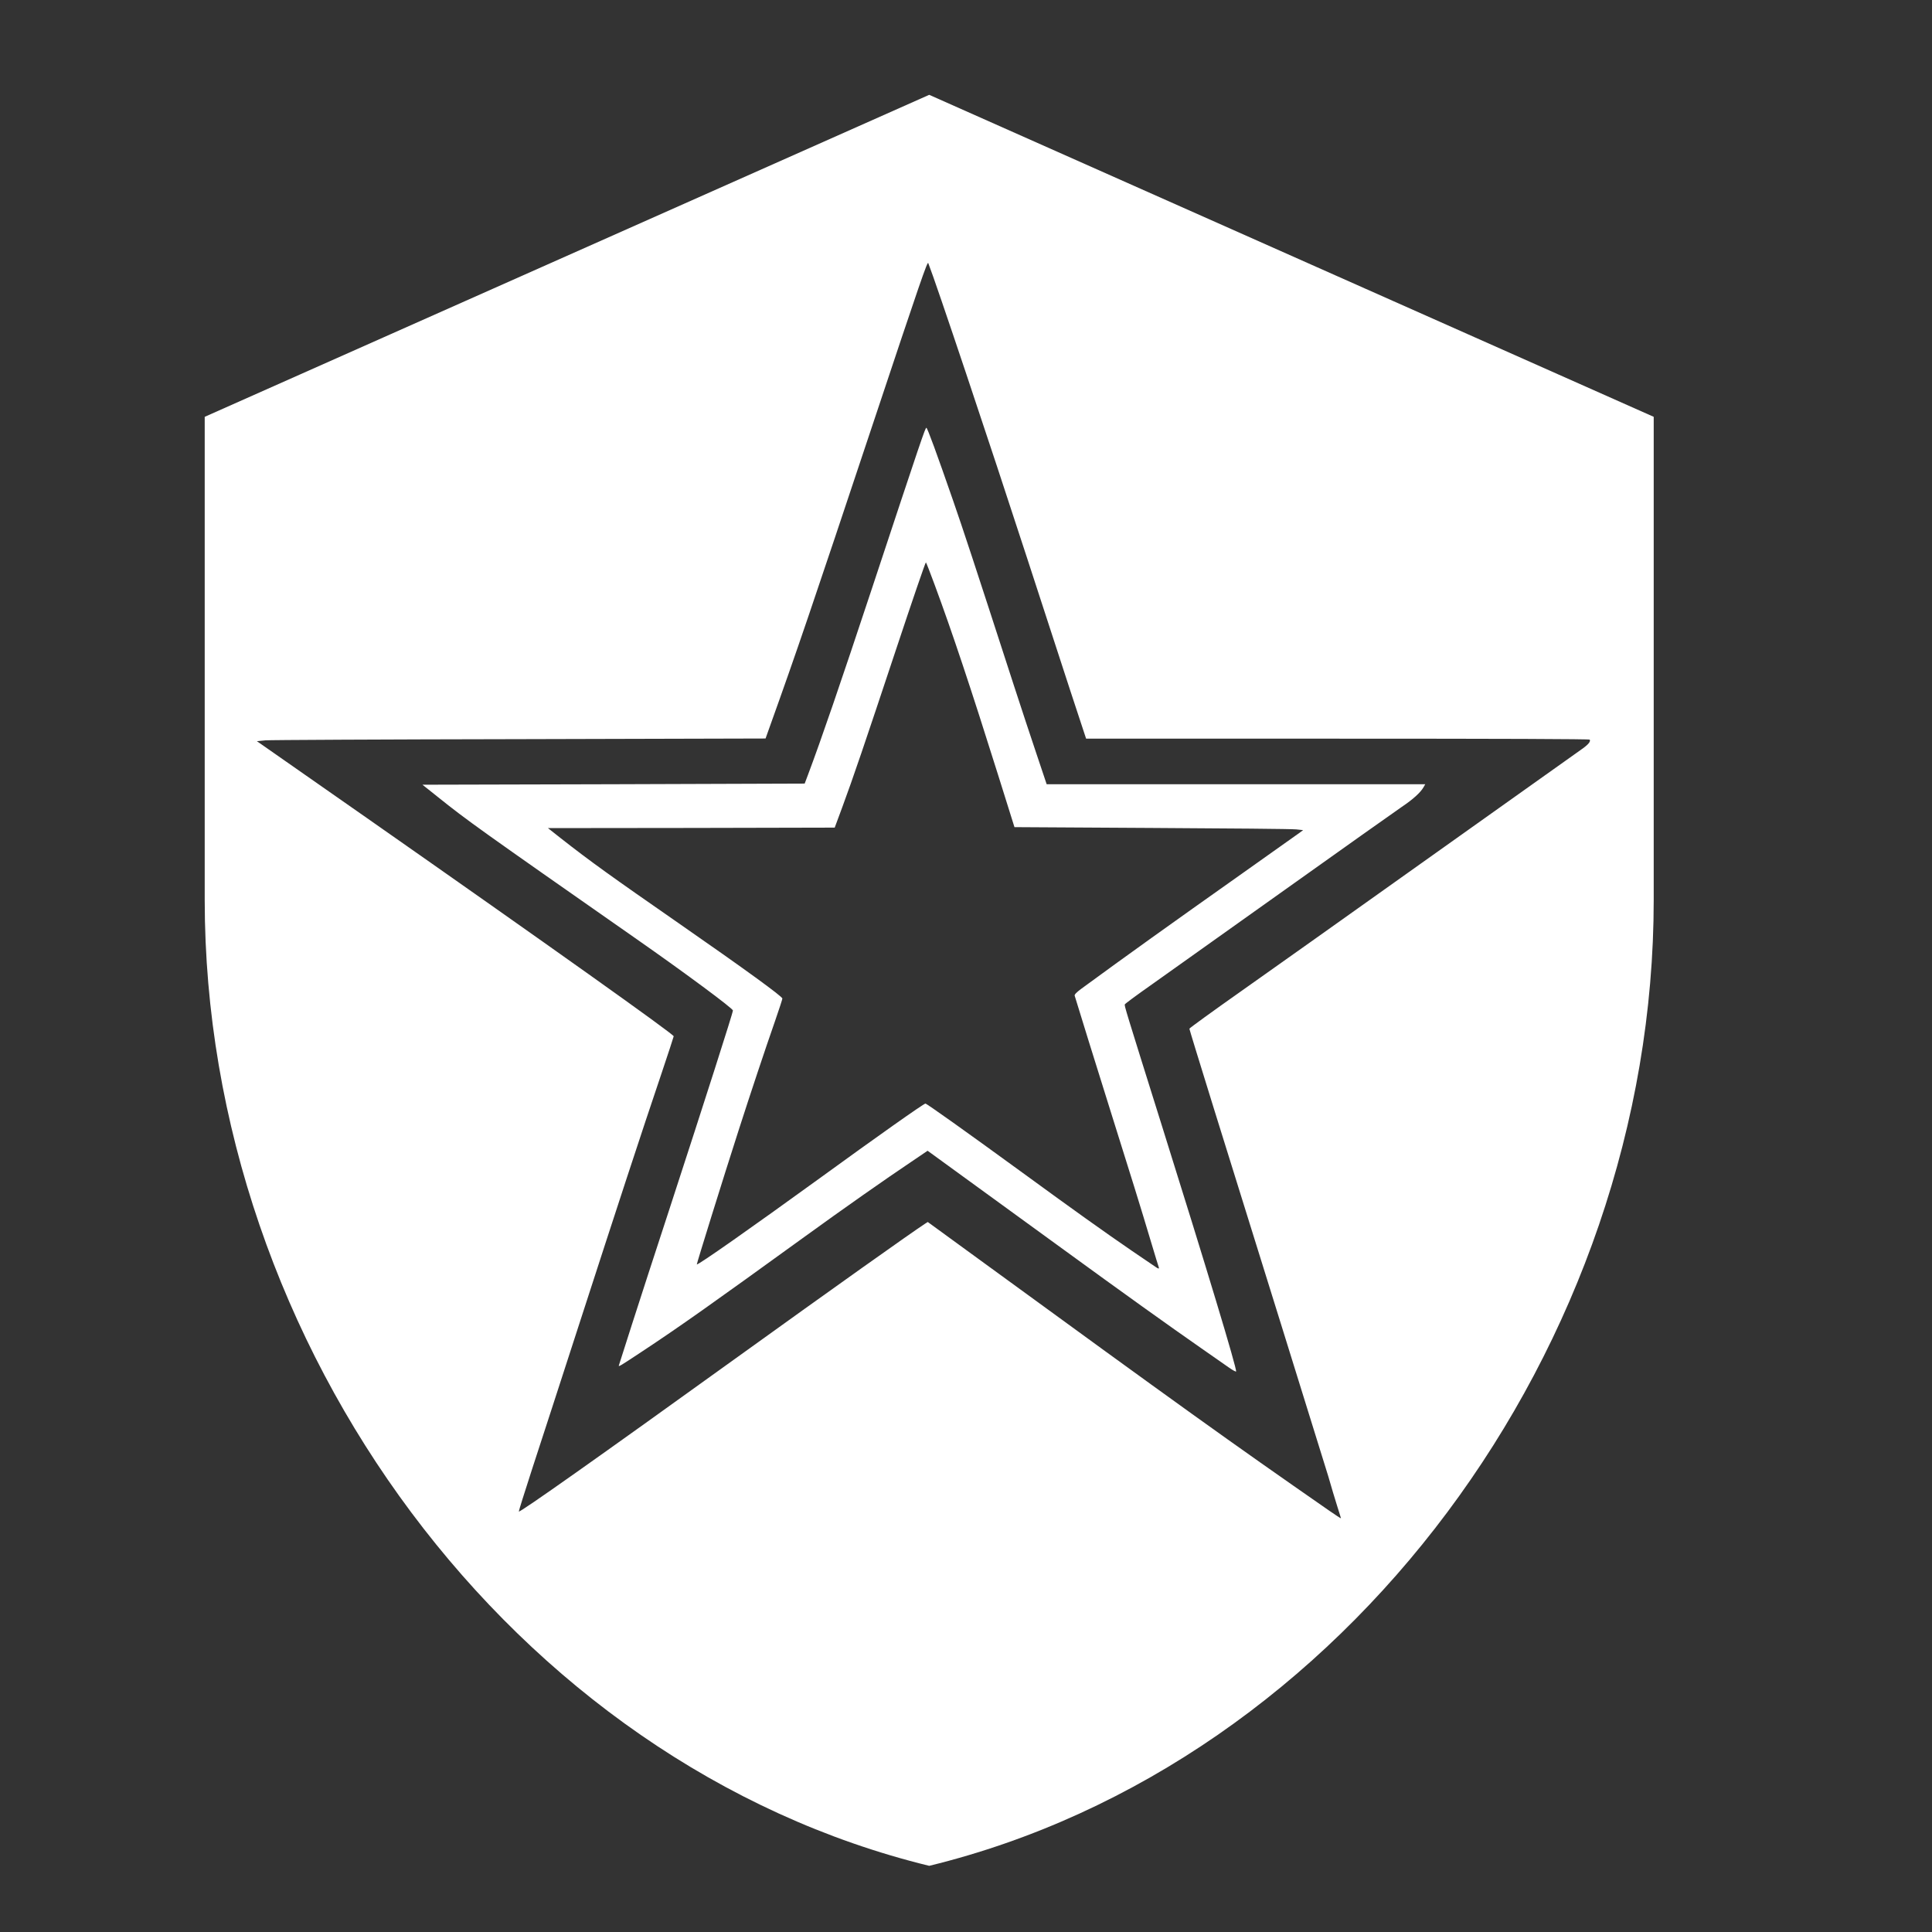 <?xml version="1.0" encoding="UTF-8" standalone="no"?>
<svg
   xmlns:dc="http://purl.org/dc/elements/1.1/"
   xmlns:cc="http://creativecommons.org/ns#"
   xmlns:rdf="http://www.w3.org/1999/02/22-rdf-syntax-ns#"
   xmlns:svg="http://www.w3.org/2000/svg"
   xmlns="http://www.w3.org/2000/svg"
   xmlns:xlink="http://www.w3.org/1999/xlink"
   xmlns:sodipodi="http://sodipodi.sourceforge.net/DTD/sodipodi-0.dtd"
   xmlns:inkscape="http://www.inkscape.org/namespaces/inkscape"
   width="24"
   height="24"
   viewBox="0 0 24 24"
   version="1.1"
   id="svg3743"
   sodipodi:docname="shield.svg"
   inkscape:version="0.92.3 (2405546, 2018-03-11)">
  <rect x="0" y="0" width="24" height="24" fill="#333333" stroke="none"/>
  <defs
     id="defs3747">
    <clipPath
       clipPathUnits="userSpaceOnUse"
       id="clipPath3984">
      <use
         x="0"
         y="0"
         xlink:href="#g3980"
         id="use3986"
         width="100%"
         height="100%" />
    </clipPath>
  </defs>
  <sodipodi:namedview
     pagecolor="#ffffff"
     bordercolor="#666666"
     borderopacity="1"
     objecttolerance="10"
     gridtolerance="10"
     guidetolerance="10"
     inkscape:pageopacity="0"
     inkscape:pageshadow="2"
     inkscape:window-width="1080"
     inkscape:window-height="1867"
     id="namedview3745"
     showgrid="false"
     showguides="true"
     inkscape:guide-bbox="true"
     inkscape:zoom="19.666667"
     inkscape:cx="4.5519642"
     inkscape:cy="3.3713494"
     inkscape:window-x="2992"
     inkscape:window-y="-8"
     inkscape:window-maximized="1"
     inkscape:current-layer="svg3743">
    <sodipodi:guide
       position="-1.576,22.881"
       orientation="0,1"
       id="guide4000"
       inkscape:locked="false" />
    <sodipodi:guide
       position="-6.051,0.814"
       orientation="0,1"
       id="guide4002"
       inkscape:locked="false" />
    <sodipodi:guide
       position="2.492,35.441"
       orientation="1,0"
       id="guide4004"
       inkscape:locked="false" />
    <sodipodi:guide
       position="20.542,35.186"
       orientation="1,0"
       id="guide4006"
       inkscape:locked="false" />
    <sodipodi:guide
       position="11.492,36.203"
       orientation="1,0"
       id="guide4008"
       inkscape:locked="false" />
    <sodipodi:guide
       position="-6.508,11.797"
       orientation="0,1"
       id="guide4010"
       inkscape:locked="false" />
  </sodipodi:namedview>
  <path
     d="M0 0h24v24H0z"
     fill="none"
     id="path3739" />
  <path
     d="M 11.543 1.178 L 2.543 5.178 L 2.543 11.178 C 2.543 16.728 6.383 21.918 11.543 23.178 C 16.703 21.918 20.543 16.728 20.543 11.178 L 20.543 5.178 L 11.543 1.178 z M 11.531 3.268 C 11.623 3.498 12.292 5.498 12.76 6.936 C 12.947 7.51 13.187 8.249 13.295 8.578 L 13.492 9.176 L 16.617 9.176 C 18.643 9.176 19.743 9.18 19.748 9.188 C 19.762 9.21 19.732 9.248 19.654 9.303 C 19.612 9.332 18.982 9.78 18.256 10.297 C 16.178 11.775 16.125 11.813 15.432 12.303 C 15.07 12.558 14.775 12.772 14.775 12.779 C 14.778 12.804 15.203 14.174 15.924 16.484 C 16.152 17.217 16.411 18.052 16.5 18.338 C 16.582 18.626 16.66 18.86 16.658 18.861 C 16.656 18.863 16.589 18.82 16.512 18.766 C 15.275 17.907 14.662 17.467 12.111 15.607 L 11.525 15.18 L 11.492 15.201 C 11.316 15.316 10.361 15.994 9.143 16.871 C 7.439 18.098 6.459 18.791 6.445 18.777 C 6.442 18.774 6.517 18.536 6.611 18.246 C 6.706 17.957 6.972 17.137 7.203 16.424 C 7.662 15.007 7.975 14.051 8.215 13.342 C 8.3 13.089 8.369 12.879 8.369 12.873 C 8.369 12.847 6.813 11.74 4.555 10.16 L 3.191 9.207 L 3.291 9.197 C 3.345 9.192 4.766 9.185 6.449 9.182 L 9.51 9.174 L 9.561 9.031 C 9.895 8.101 10.084 7.545 10.85 5.246 C 11.434 3.493 11.521 3.241 11.531 3.268 z M 11.508 5.314 C 11.494 5.312 11.446 5.454 10.832 7.309 C 10.433 8.513 10.204 9.18 10.037 9.625 L 9.996 9.734 L 7.623 9.742 L 5.248 9.748 L 5.441 9.902 C 5.808 10.196 5.947 10.295 7.914 11.67 C 8.508 12.085 9.105 12.527 9.105 12.553 C 9.105 12.578 8.77 13.628 8.309 15.041 C 8.148 15.534 7.942 16.164 7.854 16.441 C 7.765 16.718 7.691 16.952 7.688 16.961 C 7.68 16.984 7.702 16.97 7.982 16.785 C 8.451 16.475 8.839 16.2 9.965 15.385 C 10.496 15 10.999 14.648 11.312 14.438 L 11.523 14.295 L 11.988 14.633 C 12.244 14.818 12.779 15.208 13.178 15.498 C 13.948 16.059 14.521 16.469 14.922 16.748 C 15.057 16.842 15.209 16.949 15.26 16.984 C 15.31 17.02 15.354 17.043 15.355 17.037 C 15.367 17.005 14.983 15.735 14.43 13.973 C 13.98 12.538 13.966 12.493 13.973 12.477 C 13.976 12.468 14.127 12.357 14.309 12.229 C 14.49 12.1 15.233 11.572 15.959 11.055 C 16.685 10.537 17.34 10.074 17.414 10.023 C 17.554 9.929 17.646 9.845 17.684 9.779 L 17.705 9.742 L 15.354 9.742 L 13.002 9.742 L 12.879 9.375 C 12.811 9.174 12.681 8.78 12.59 8.5 C 12.086 6.945 11.966 6.583 11.84 6.219 C 11.636 5.631 11.521 5.317 11.508 5.314 z M 11.502 6.986 C 11.507 6.991 11.556 7.115 11.609 7.26 C 11.826 7.845 12.059 8.544 12.402 9.637 L 12.602 10.275 L 14.309 10.285 C 15.247 10.29 16.054 10.297 16.102 10.303 L 16.188 10.312 L 16.145 10.344 C 16.121 10.361 15.805 10.586 15.443 10.842 C 14.531 11.487 13.997 11.869 13.432 12.283 C 13.37 12.329 13.346 12.355 13.35 12.369 C 13.383 12.48 13.632 13.283 13.797 13.807 C 14.043 14.589 14.169 14.994 14.295 15.416 C 14.346 15.588 14.392 15.736 14.395 15.744 C 14.402 15.765 14.388 15.762 14.352 15.736 C 14.335 15.724 14.204 15.636 14.062 15.539 C 13.729 15.311 13.324 15.022 12.705 14.57 C 12.001 14.057 11.512 13.709 11.496 13.709 C 11.475 13.709 10.885 14.126 10.182 14.637 C 9.339 15.248 8.669 15.719 8.656 15.707 C 8.652 15.703 8.983 14.638 9.176 14.039 C 9.321 13.588 9.505 13.035 9.627 12.686 C 9.678 12.539 9.719 12.413 9.719 12.404 C 9.718 12.378 9.256 12.042 8.434 11.471 C 7.593 10.887 7.336 10.703 6.965 10.412 L 6.807 10.287 L 8.588 10.285 L 10.369 10.281 L 10.461 10.033 C 10.6 9.657 10.738 9.25 11.133 8.062 C 11.331 7.466 11.497 6.981 11.502 6.986 z "
     id="path3741"
     style="fill:#ffffff" />
  <g
     id="g3982"
     clip-path="url(#clipPath3984)"
     transform="translate(-0.072,0.609)"
     style="fill:#ffffff">
    <g
       inkscape:label="Clip"
       id="g3980"
       style="fill:#ffffff" />
  </g>
</svg>
